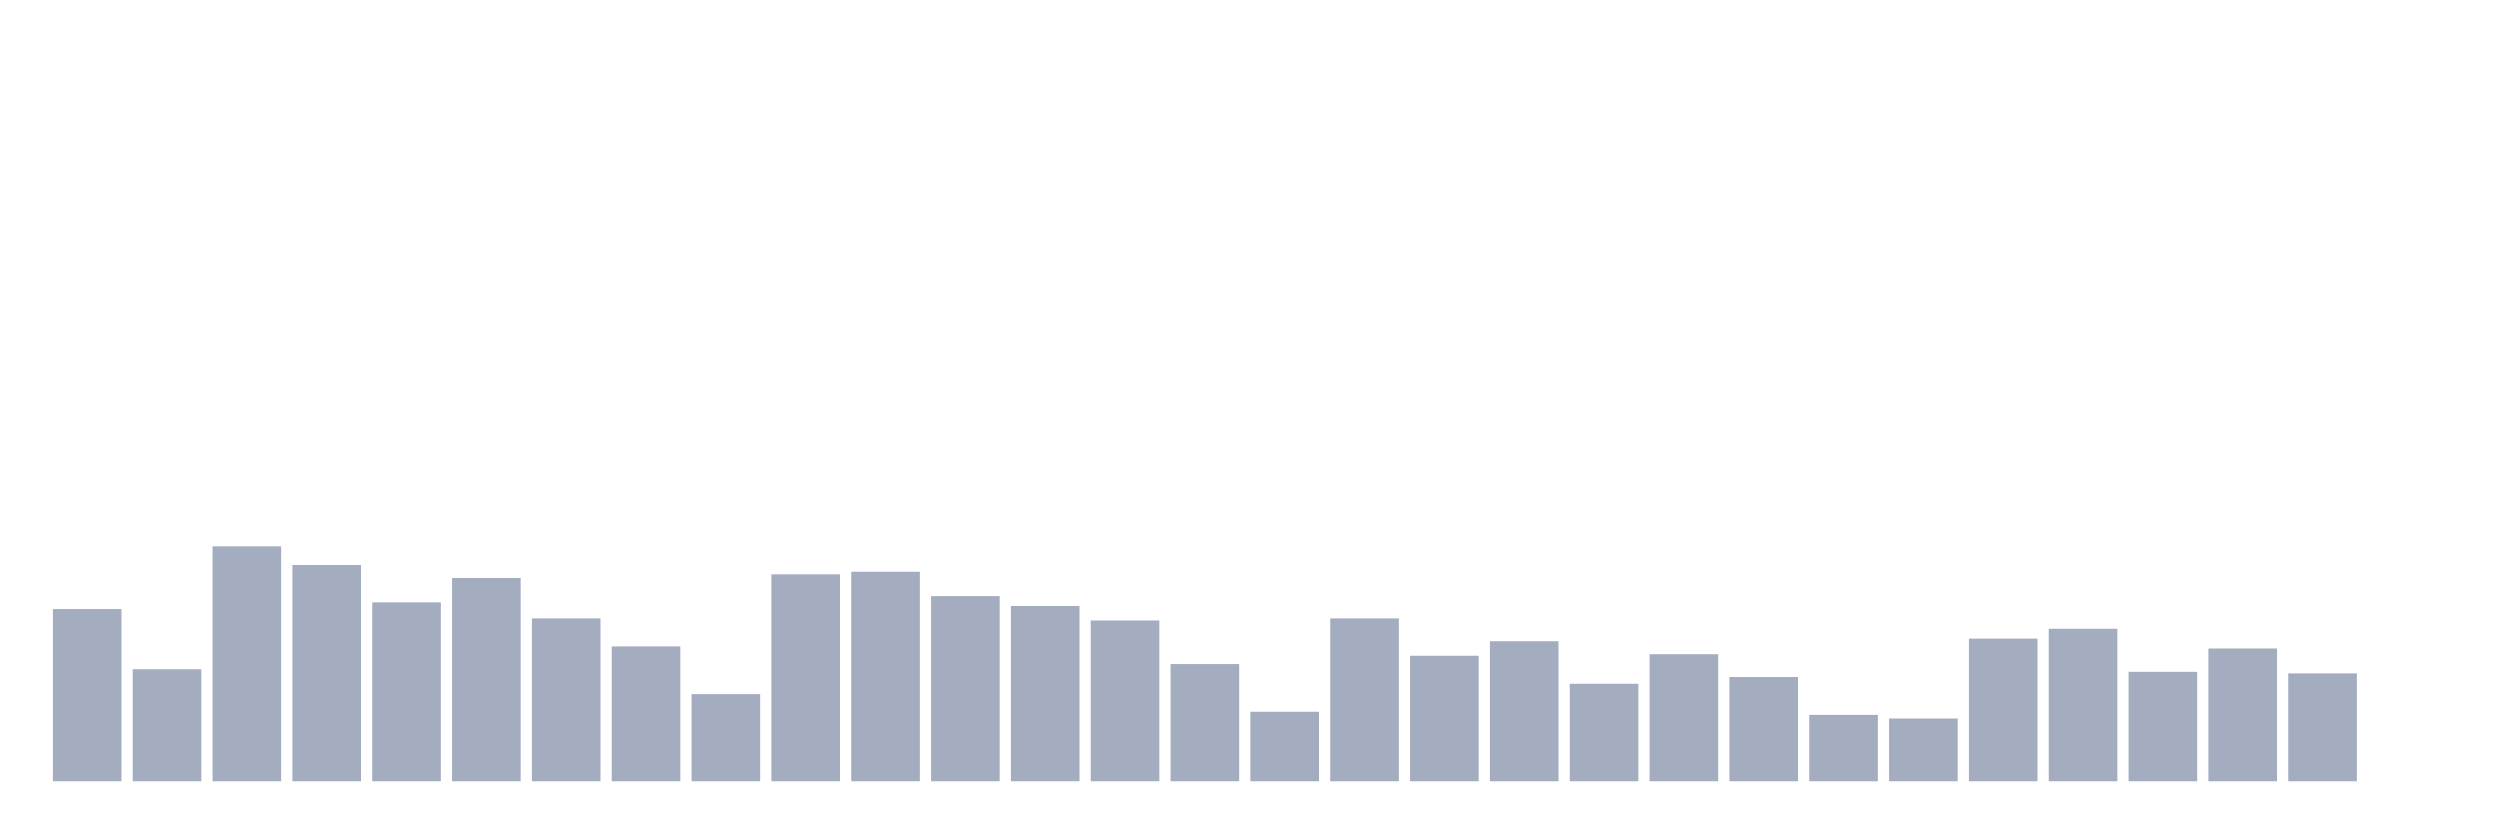 <svg xmlns="http://www.w3.org/2000/svg" viewBox="0 0 480 160"><g transform="translate(10,10)"><rect class="bar" x="0.153" width="13.175" y="106.942" height="33.058" fill="rgb(164,173,192)"></rect><rect class="bar" x="15.482" width="13.175" y="118.492" height="21.508" fill="rgb(164,173,192)"></rect><rect class="bar" x="30.81" width="13.175" y="94.893" height="45.107" fill="rgb(164,173,192)"></rect><rect class="bar" x="46.138" width="13.175" y="98.478" height="41.522" fill="rgb(164,173,192)"></rect><rect class="bar" x="61.466" width="13.175" y="105.647" height="34.353" fill="rgb(164,173,192)"></rect><rect class="bar" x="76.794" width="13.175" y="100.967" height="39.033" fill="rgb(164,173,192)"></rect><rect class="bar" x="92.123" width="13.175" y="108.734" height="31.266" fill="rgb(164,173,192)"></rect><rect class="bar" x="107.451" width="13.175" y="114.111" height="25.889" fill="rgb(164,173,192)"></rect><rect class="bar" x="122.779" width="13.175" y="123.272" height="16.728" fill="rgb(164,173,192)"></rect><rect class="bar" x="138.107" width="13.175" y="100.27" height="39.73" fill="rgb(164,173,192)"></rect><rect class="bar" x="153.436" width="13.175" y="99.772" height="40.228" fill="rgb(164,173,192)"></rect><rect class="bar" x="168.764" width="13.175" y="104.452" height="35.548" fill="rgb(164,173,192)"></rect><rect class="bar" x="184.092" width="13.175" y="106.344" height="33.656" fill="rgb(164,173,192)"></rect><rect class="bar" x="199.42" width="13.175" y="109.132" height="30.868" fill="rgb(164,173,192)"></rect><rect class="bar" x="214.748" width="13.175" y="117.496" height="22.504" fill="rgb(164,173,192)"></rect><rect class="bar" x="230.077" width="13.175" y="126.657" height="13.343" fill="rgb(164,173,192)"></rect><rect class="bar" x="245.405" width="13.175" y="108.734" height="31.266" fill="rgb(164,173,192)"></rect><rect class="bar" x="260.733" width="13.175" y="115.903" height="24.097" fill="rgb(164,173,192)"></rect><rect class="bar" x="276.061" width="13.175" y="113.115" height="26.885" fill="rgb(164,173,192)"></rect><rect class="bar" x="291.39" width="13.175" y="121.28" height="18.72" fill="rgb(164,173,192)"></rect><rect class="bar" x="306.718" width="13.175" y="115.605" height="24.395" fill="rgb(164,173,192)"></rect><rect class="bar" x="322.046" width="13.175" y="119.986" height="20.014" fill="rgb(164,173,192)"></rect><rect class="bar" x="337.374" width="13.175" y="127.255" height="12.745" fill="rgb(164,173,192)"></rect><rect class="bar" x="352.702" width="13.175" y="127.952" height="12.048" fill="rgb(164,173,192)"></rect><rect class="bar" x="368.031" width="13.175" y="112.617" height="27.383" fill="rgb(164,173,192)"></rect><rect class="bar" x="383.359" width="13.175" y="110.725" height="29.275" fill="rgb(164,173,192)"></rect><rect class="bar" x="398.687" width="13.175" y="118.99" height="21.01" fill="rgb(164,173,192)"></rect><rect class="bar" x="414.015" width="13.175" y="114.509" height="25.491" fill="rgb(164,173,192)"></rect><rect class="bar" x="429.344" width="13.175" y="119.289" height="20.711" fill="rgb(164,173,192)"></rect><rect class="bar" x="444.672" width="13.175" y="140" height="0" fill="rgb(164,173,192)"></rect></g></svg>